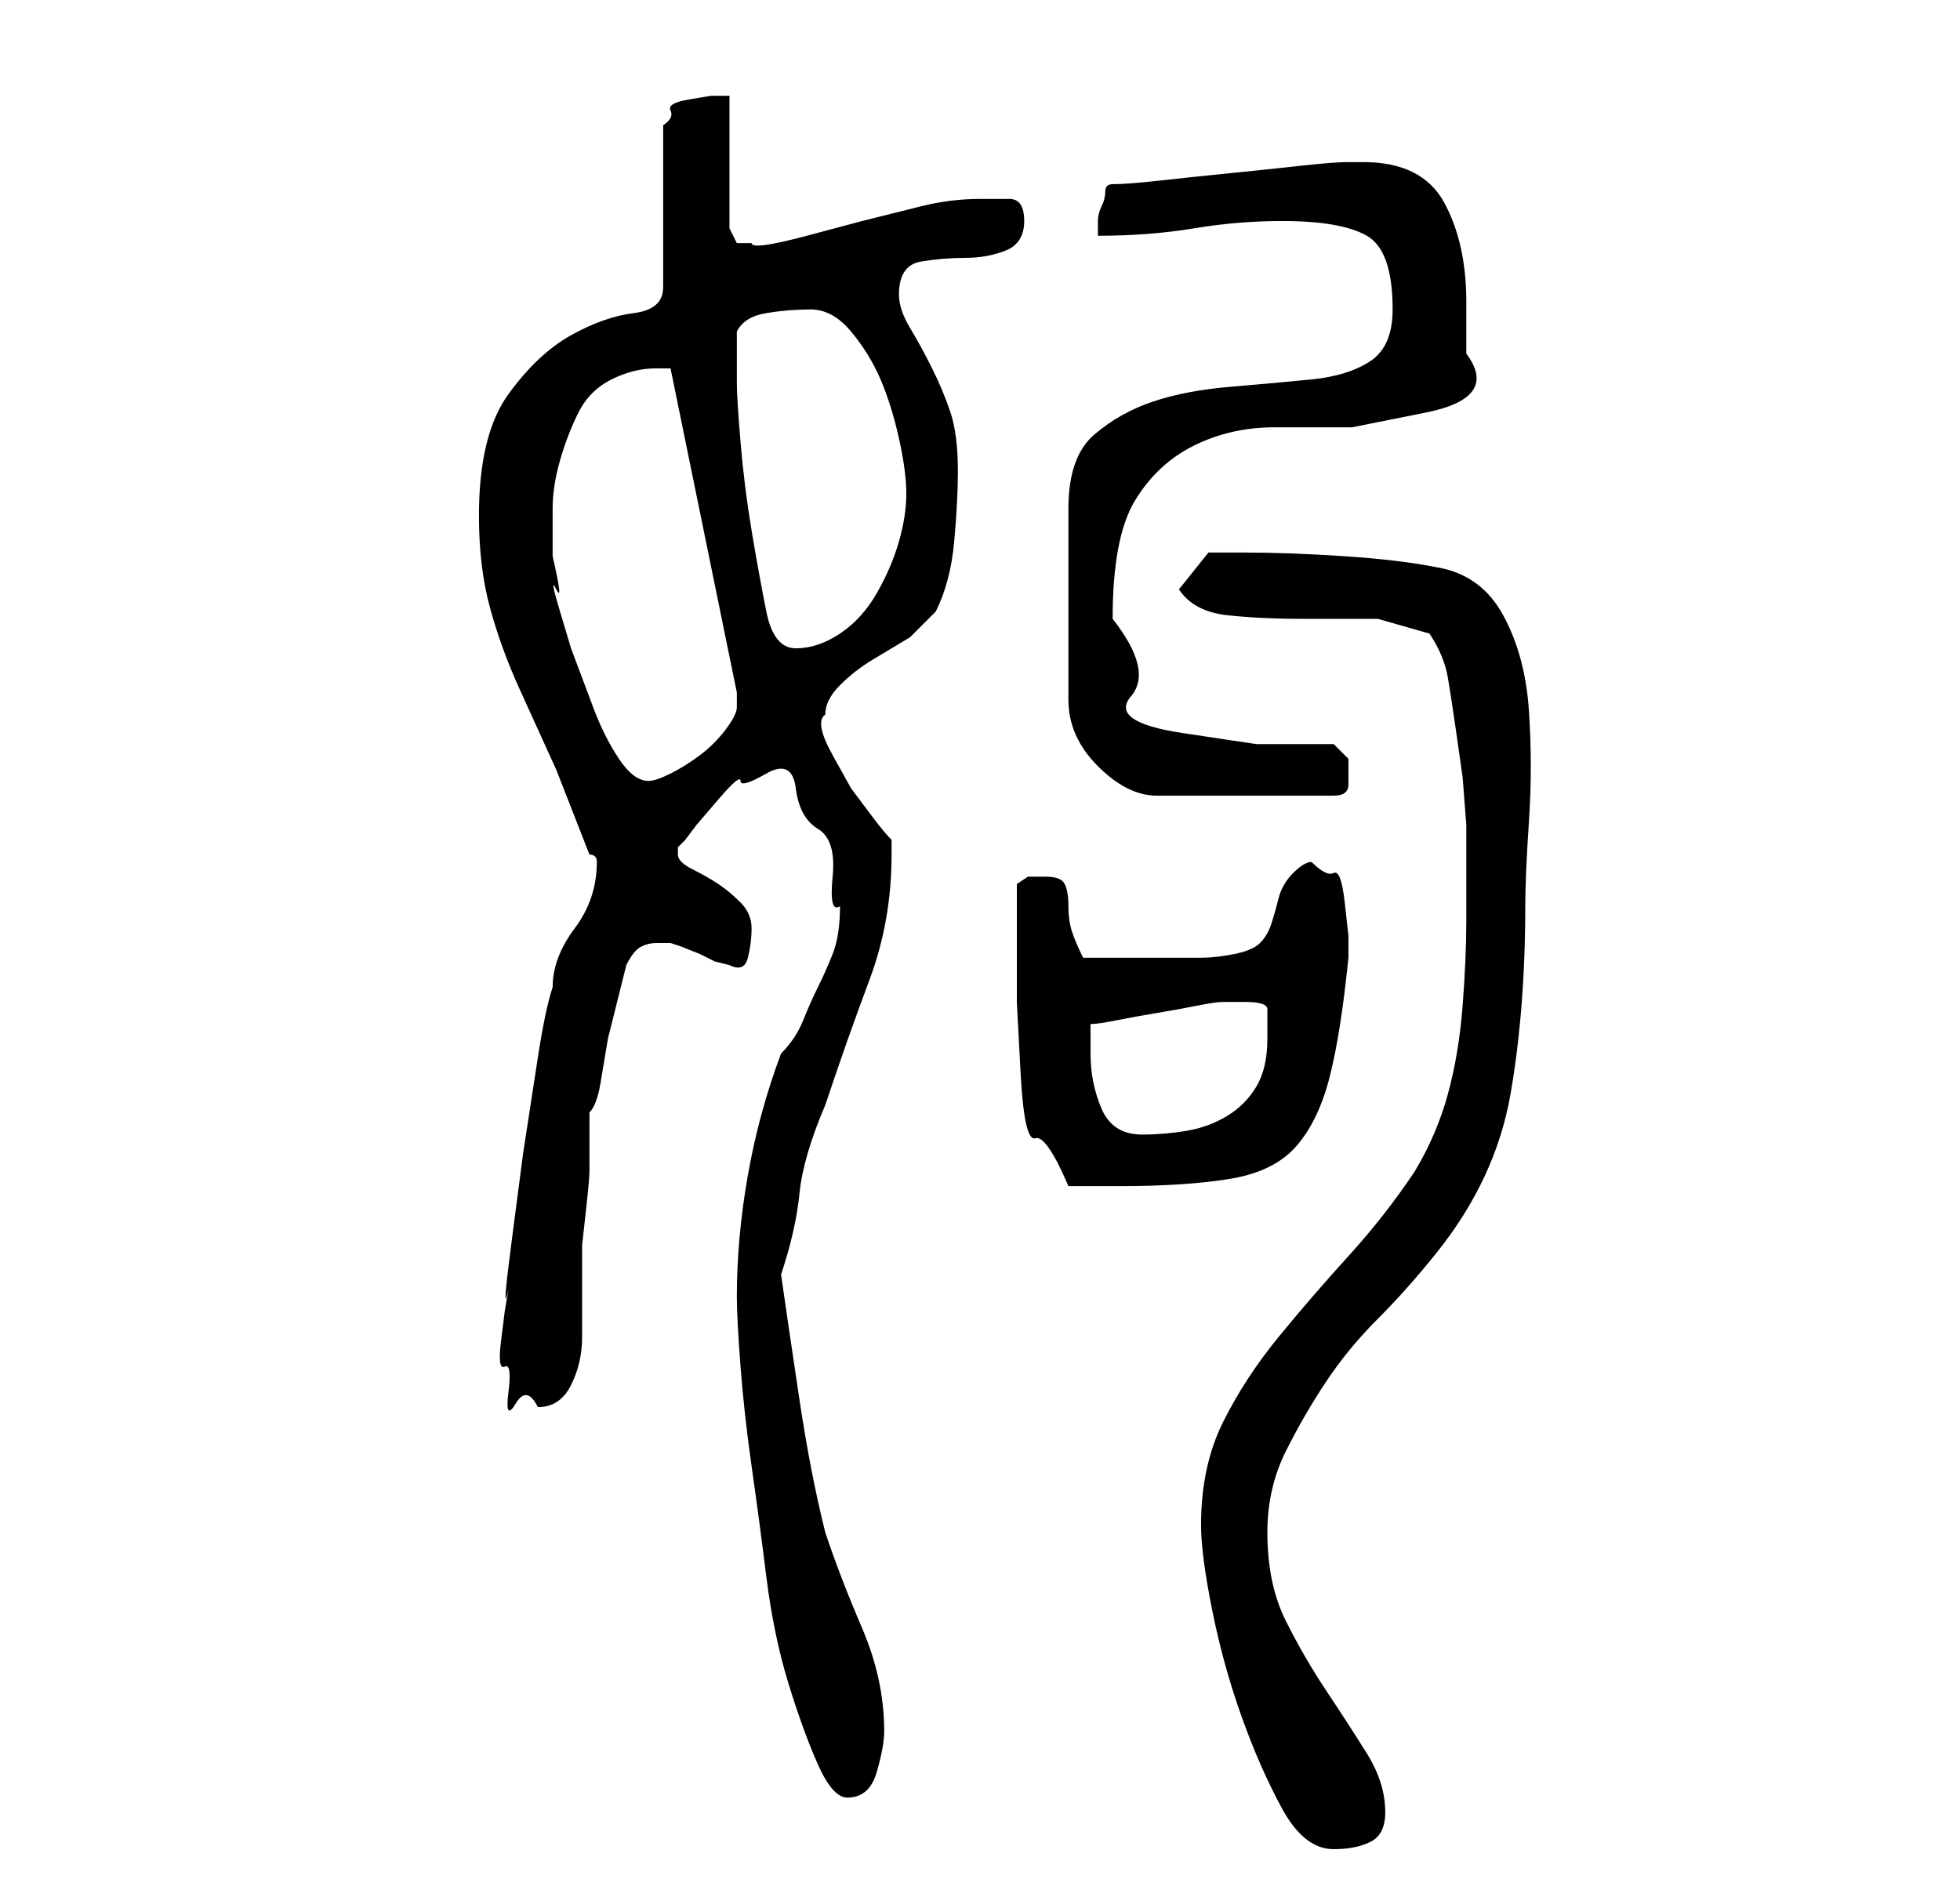 <?xml version="1.0" standalone="no"?>
<!DOCTYPE svg PUBLIC "-//W3C//DTD SVG 1.1//EN" "http://www.w3.org/Graphics/SVG/1.1/DTD/svg11.dtd" >
<svg xmlns="http://www.w3.org/2000/svg" xmlns:xlink="http://www.w3.org/1999/xlink" version="1.1" viewBox="-10 0 266 256">
   <path fill="currentColor"
d="M153 207q0 4 1.5 11.5t4 14.5t5.5 12.5t7 5.5q3 0 5 -1t2 -4q0 -4 -2.5 -8t-5.5 -8.5t-5.5 -9.5t-2.5 -12q0 -6 2.5 -11t5.5 -9.5t7 -8.5t8 -9q8 -10 10 -21.5t2 -25.5q0 -4 0.5 -11.5t0 -15t-3.5 -13t-9 -6.5q-5 -1 -12.5 -1.5t-13.5 -0.5h-5t-4 5q2 3 6.5 3.5t10.5 0.5
h10t7 2q2 3 2.5 6t1 6.5l1 7t0.5 6.5v1v12q0 5 -0.5 11.5t-2 12t-4.5 10.5q-4 6 -9 11.5t-9.5 11t-7.5 11.5t-3 14zM90 176q0 3 0.5 9.5t1.5 13.5t2 15t3 14.5t4 11t4 4.5q3 0 4 -3.5t1 -5.5q0 -7 -3 -14t-5 -13q-2 -8 -3.5 -18t-2.5 -17q2 -6 2.5 -11t3.5 -12q3 -9 6 -17
t3 -17v-2q-1 -1 -2.5 -3l-3 -4t-2.5 -4.5t-1 -5.5q0 -2 2 -4t4.5 -3.5l5 -3t3.5 -3.5q2 -4 2.5 -9.5t0.5 -9.5q0 -5 -1 -8t-2.5 -6t-3 -5.5t-1.5 -4.5q0 -4 3 -4.5t6 -0.5t5.5 -1t2.5 -4t-2 -3h-4q-4 0 -8 1l-8 2t-7.5 2t-7.5 1h-2t-1 -2v-18h-2.5t-3 0.5t-2.5 1.5t-1 2v22
q0 3 -4 3.5t-8.5 3t-8.5 8t-4 16.5q0 7 1.5 12.5t4 11l5 11t4.5 11.5q1 0 1 1q0 5 -3 9t-3 8q-1 3 -2 9.5l-2 13t-1.5 11.5t-0.5 7l-0.5 3t-0.5 4t0.5 3.5t0.5 3.5t1 1.5t3 0.5q3 0 4.5 -3t1.5 -6.5v-7v-5.5t0.5 -4.5t0.5 -5.5v-5v-3q1 -1 1.5 -4l1 -6t1.5 -6t1 -4
q1 -2 2 -2.5t2 -0.5h1.5h0.5l1.5 0.5t2.5 1l2 1t2 0.5q2 1 2.5 -1t0.5 -4t-1.5 -3.5t-3 -2.5t-3.5 -2t-2 -2v-1t1 -1l1.5 -2t3 -3.5t3 -2.5t3.5 -1t4 2t3 5.5t2 6.5t1 4q0 4 -1 6.5t-2 4.5t-2 4.5t-3 4.5q-3 8 -4.5 16.5t-1.5 16.5zM128 128v8t0.5 9.5t2 9t4.5 6.5h3.5h3.5
q9 0 15 -1t9 -4.5t4.5 -9.5t2.5 -16v-3t-0.5 -4.5t-1.5 -4t-3 -1.5q-1 0 -2.5 1.5t-2 3.5t-1 3.5t-1.5 2.5t-3.5 1.5t-4.5 0.5h-5h-3h-4h-4q-1 -2 -1.5 -3.5t-0.5 -3.5t-0.5 -3t-2.5 -1h-2.5t-1.5 1v8zM138 143v-1.5v-2.5q1 0 3.5 -0.5t5.5 -1t5.5 -1t3.5 -0.5h3q3 0 3 1v4
q0 4 -1.5 6.5t-4 4t-5.5 2t-6 0.5q-4 0 -5.5 -3.5t-1.5 -7.5zM179 42q0 5 -3 7t-8 2.5t-11 1t-10.5 2t-8 4.5t-3.5 10v26q0 5 4 9t8 4h24q2 0 2 -1.5v-1.5v-2t-2 -2h-10.5t-10 -1.5t-7 -5t-2.5 -10.5q0 -11 3 -16t8 -7.5t11 -2.5h10.5t10 -2t5.5 -8v-7q0 -8 -3 -13.5
t-11 -5.5h-1h-1q-2 0 -6.5 0.5t-9.5 1t-9.5 1t-6.5 0.5q-1 0 -1 1t-0.5 2t-0.5 2v2q7 0 13 -1t12 -1q8 0 11.5 2t3.5 10zM65 69q0 -3 1 -6.5t2.5 -6.5t4.5 -4.5t6 -1.5h1.5h0.5l9 44v2q0 1 -1.5 3t-3.5 3.5t-4 2.5t-3 1q-2 0 -4 -3t-3.5 -7l-3 -8t-1.5 -5t-0.5 -3t-0.5 -4.5
v-4.5v-2zM90 52v-4v-3q1 -2 4 -2.5t6 -0.5t5.5 3t4 6.5t2.5 8t1 7.5t-1 6.5t-3 7t-5 5.5t-6 2t-4 -5t-2 -11t-1.5 -12t-0.5 -8z" />
</svg>
